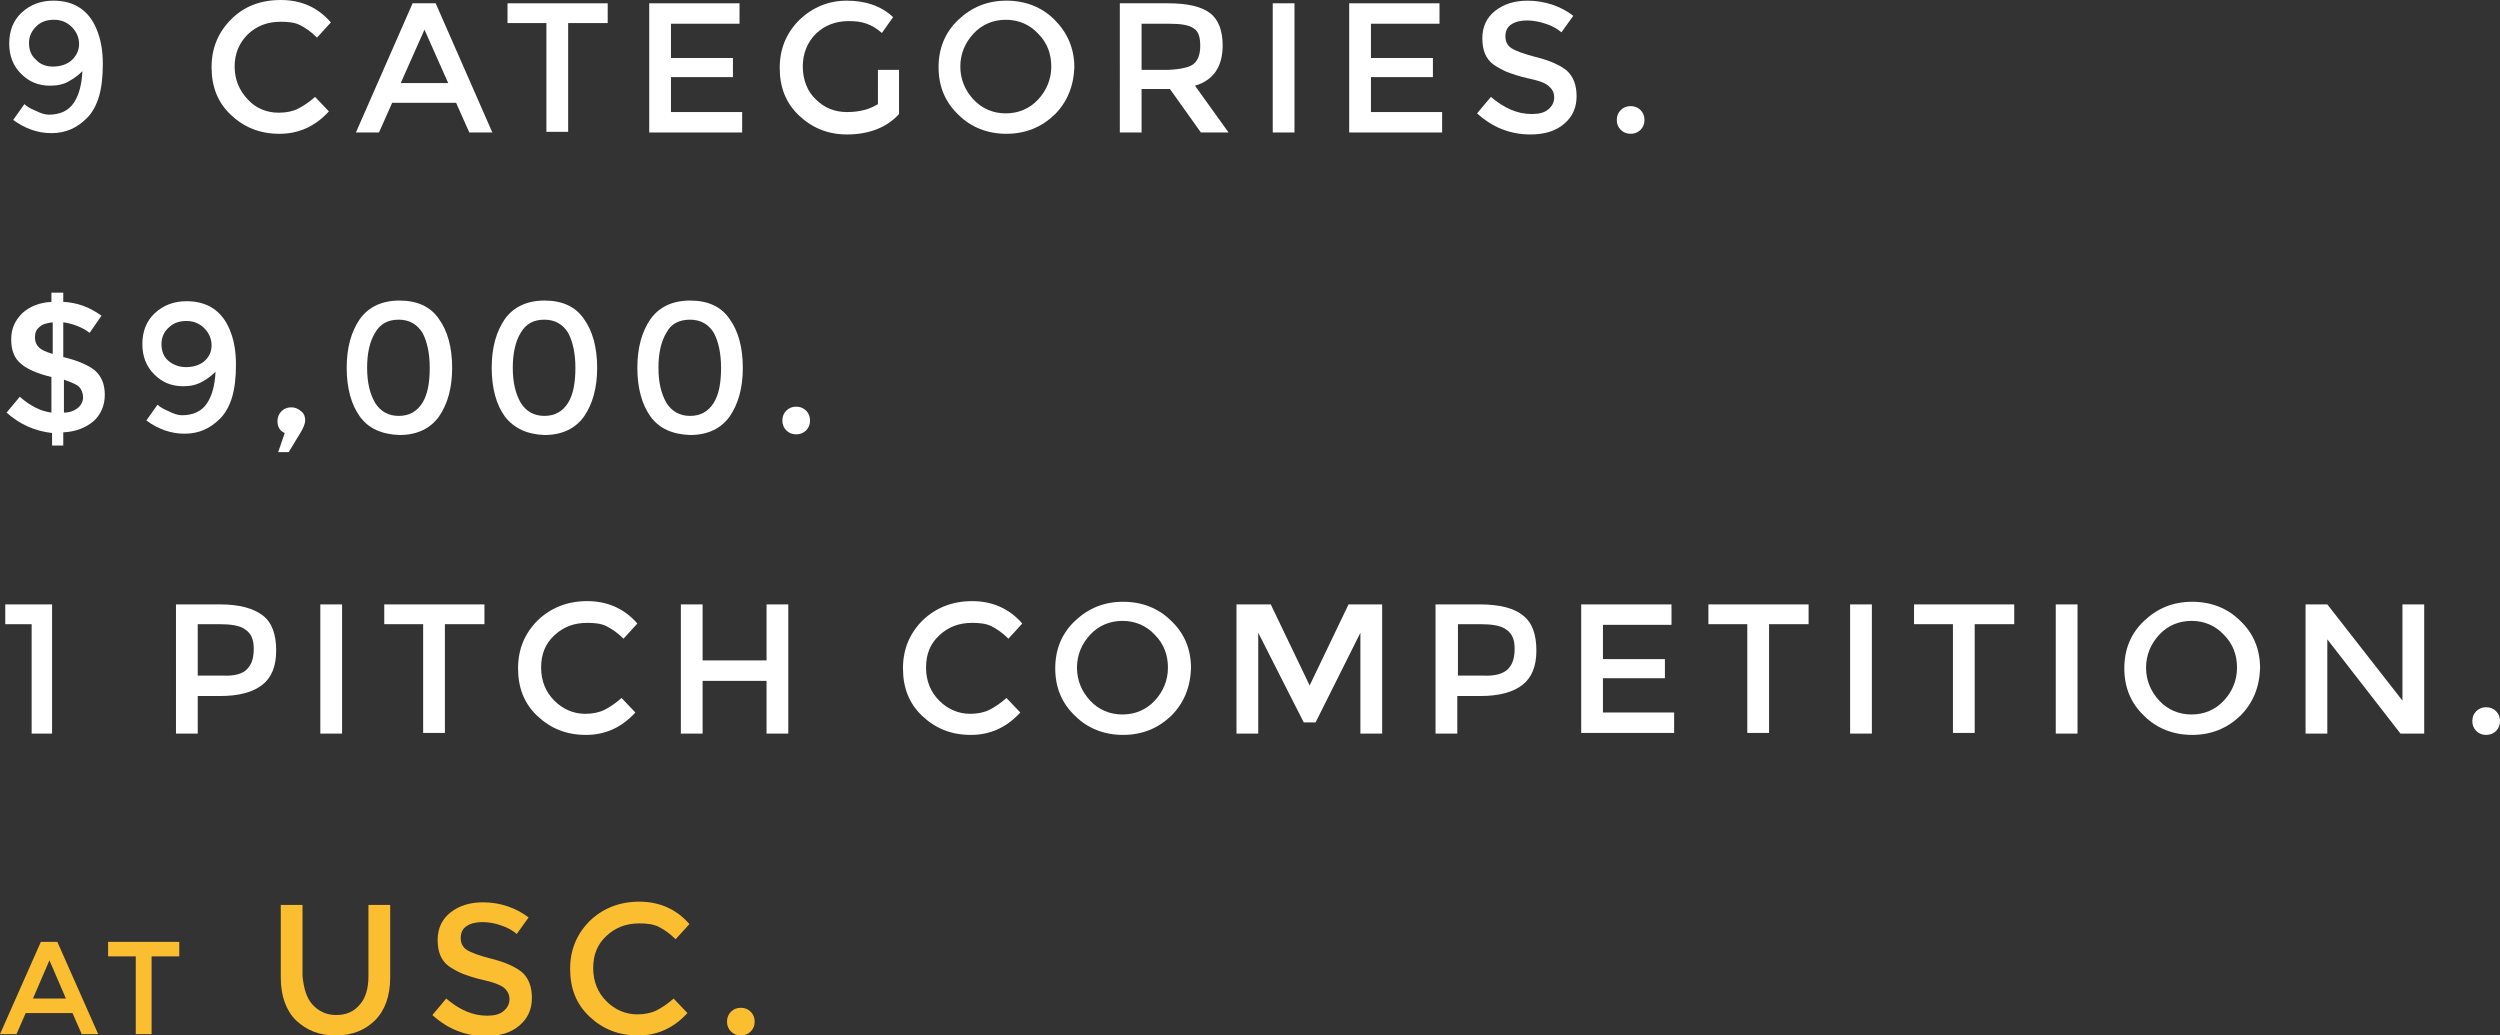 <?xml version="1.0" encoding="utf-8"?>
<!-- Generator: Adobe Illustrator 18.1.0, SVG Export Plug-In . SVG Version: 6.00 Build 0)  -->
<!DOCTYPE svg PUBLIC "-//W3C//DTD SVG 1.1//EN" "http://www.w3.org/Graphics/SVG/1.1/DTD/svg11.dtd">
<svg version="1.1" id="Layer_1" xmlns="http://www.w3.org/2000/svg" xmlns:xlink="http://www.w3.org/1999/xlink" x="0px" y="0px"
	 viewBox="0 0 379.3 157.1" enable-background="new 0 0 379.3 157.1" xml:space="preserve">
<rect x="0" y="0" width="379.3" height="157.1" fill="#333333" stroke="none"/>
<g>
	<path fill="#FFFFFF" d="M7.4,17.4c1.7,0,3-0.6,3.8-1.8c0.8-1.2,1.2-2.8,1.3-4.8c-0.5,0.5-1.1,1-2,1.5C9.7,12.8,8.7,13,7.6,13
		c-1.8,0-3.2-0.6-4.4-1.8S1.4,8.5,1.4,6.6c0-1.9,0.6-3.5,1.9-4.7c1.3-1.2,2.9-1.8,4.8-1.8c3.1,0,5.3,1.4,6.5,4.2
		c0.7,1.6,1,3.4,1,5.4c0,2-0.2,3.7-0.6,5c-0.4,1.3-1,2.4-1.8,3.2c-1.5,1.5-3.2,2.3-5.4,2.3c-2.1,0-4-0.7-5.8-2l1.7-2.4
		c0.4,0.4,1,0.7,1.7,1C6.2,17.2,6.9,17.4,7.4,17.4z M8,10.1c1.1,0,2.1-0.3,2.8-0.9S12,7.7,12,6.7s-0.4-1.9-1.1-2.6
		C10.2,3.4,9.3,3,8.2,3c-1.1,0-2,0.3-2.7,1C4.8,4.7,4.4,5.5,4.4,6.5c0,1,0.3,1.9,1,2.5C6,9.7,6.9,10.1,8,10.1z"/>
	<path fill="#FFFFFF" d="M42.3,17.1c1.1,0,2.1-0.2,2.9-0.6c0.8-0.4,1.7-1,2.6-1.8l2.1,2.2c-2.1,2.3-4.6,3.4-7.5,3.4
		c-3,0-5.4-1-7.4-2.9c-2-1.9-2.9-4.3-2.9-7.2s1-5.3,3-7.3C37,1,39.5,0,42.6,0s5.6,1.1,7.6,3.4l-2.1,2.3c-0.9-0.9-1.8-1.5-2.6-1.9
		c-0.8-0.4-1.8-0.5-2.9-0.5c-2,0-3.6,0.6-5,1.9c-1.3,1.3-2,2.9-2,4.9c0,2,0.7,3.6,2,5C38.8,16.4,40.4,17.1,42.3,17.1z"/>
	<path fill="#FFFFFF" d="M59.5,15.6l-2,4.5H54l8.6-19.6h3.5l8.6,19.6h-3.5l-2-4.5H59.5z M68,12.6l-3.6-8.1l-3.6,8.1H68z"/>
	<path fill="#FFFFFF" d="M86.2,3.5v16.5h-3.3V3.5h-5.9v-3h15.2v3H86.2z"/>
	<path fill="#FFFFFF" d="M112.2,0.5v3.1h-10.4v5.2h9.4v2.9h-9.4V17h10.8v3.1H98.5V0.5H112.2z"/>
	<path fill="#FFFFFF" d="M133.1,10.6h3.3v6.7c-1.8,2-4.5,3.1-7.9,3.1c-2.9,0-5.3-1-7.3-2.9c-2-1.9-2.9-4.3-2.9-7.2s1-5.3,3-7.3
		c2-1.9,4.4-2.9,7.2-2.9c2.8,0,5.2,0.8,7,2.5L133.8,5c-0.8-0.7-1.5-1.1-2.3-1.4s-1.7-0.4-2.7-0.4c-2,0-3.6,0.6-5,1.9
		c-1.3,1.3-2,3-2,5s0.7,3.8,2,5c1.3,1.3,2.9,1.9,4.7,1.9c1.9,0,3.4-0.4,4.7-1.2V10.6z"/>
	<path fill="#FFFFFF" d="M160,17.4c-2,1.9-4.4,2.9-7.3,2.9s-5.4-1-7.3-2.9c-2-1.9-3-4.3-3-7.2c0-2.9,1-5.3,3-7.2s4.4-2.9,7.3-2.9
		s5.4,1,7.3,2.9s3,4.3,3,7.2C162.9,13.1,161.9,15.5,160,17.4z M157.5,5.1c-1.3-1.4-3-2.1-4.9-2.1s-3.6,0.7-4.9,2.1
		c-1.3,1.4-2,3.1-2,5s0.7,3.6,2,5s3,2.1,4.9,2.1s3.6-0.7,4.9-2.1s2-3.1,2-5S158.9,6.5,157.5,5.1z"/>
	<path fill="#FFFFFF" d="M185.5,6.9c0,3.2-1.4,5.3-4.2,6.1l5.1,7.1h-4.2l-4.7-6.6h-4.3v6.6h-3.3V0.5h7.3c3,0,5.1,0.5,6.4,1.5
		C184.9,3,185.5,4.7,185.5,6.9z M181.1,9.7c0.7-0.6,1-1.5,1-2.8c0-1.3-0.3-2.2-1-2.6c-0.7-0.5-1.9-0.7-3.7-0.7h-4.2v7h4.1
		C179.2,10.5,180.5,10.2,181.1,9.7z"/>
	<path fill="#FFFFFF" d="M193.1,0.5h3.3v19.6h-3.3V0.5z"/>
	<path fill="#FFFFFF" d="M218.4,0.5v3.1h-10.4v5.2h9.4v2.9h-9.4V17h10.8v3.1h-14.1V0.5H218.4z"/>
	<path fill="#FFFFFF" d="M231.7,3.1c-1,0-1.8,0.2-2.4,0.6c-0.6,0.4-0.9,1-0.9,1.8s0.3,1.4,0.9,1.8s1.9,0.9,3.9,1.4
		c2,0.5,3.5,1.2,4.5,2c1,0.9,1.5,2.2,1.5,3.9s-0.6,3.1-1.9,4.2c-1.3,1.1-3,1.6-5.1,1.6c-3.1,0-5.8-1.1-8.1-3.2l2.1-2.5
		c2,1.7,4,2.6,6.2,2.6c1.1,0,1.9-0.2,2.5-0.7c0.6-0.5,0.9-1.1,0.9-1.8c0-0.8-0.3-1.3-0.9-1.8s-1.6-0.8-3-1.1c-1.4-0.3-2.5-0.7-3.3-1
		c-0.7-0.3-1.4-0.7-2-1.1c-1.2-0.9-1.7-2.2-1.7-4c0-1.8,0.7-3.2,2-4.2s2.9-1.5,4.9-1.5c1.2,0,2.5,0.2,3.7,0.6c1.2,0.4,2.3,1,3.2,1.7
		l-1.8,2.5c-0.6-0.5-1.4-1-2.4-1.3C233.6,3.3,232.6,3.1,231.7,3.1z"/>
	<path fill="#FFFFFF" d="M245.9,19.7c-0.4-0.4-0.6-0.9-0.6-1.5s0.2-1.1,0.6-1.5c0.4-0.4,0.9-0.6,1.5-0.6c0.6,0,1.1,0.2,1.5,0.6
		c0.4,0.4,0.6,0.9,0.6,1.5s-0.2,1.1-0.6,1.5c-0.4,0.4-0.9,0.6-1.5,0.6C246.8,20.3,246.3,20.1,245.9,19.7z"/>
	<path fill="#FFFFFF" d="M7.9,67.7v-2c-2.6-0.3-4.9-1.3-6.9-3.1l2-2.4c1.6,1.4,3.2,2.2,4.8,2.4v-5.4c-2.1-0.5-3.7-1.2-4.6-2
		c-1-0.8-1.5-2-1.5-3.7s0.6-2.9,1.7-4c1.1-1,2.6-1.6,4.4-1.7v-1.4h1.8v1.4c2.1,0.1,4,0.8,5.8,2.1l-1.8,2.6c-1.2-0.9-2.6-1.4-4-1.6
		v5.3h0.1c2.1,0.5,3.7,1.2,4.7,2c1,0.9,1.5,2.1,1.5,3.7c0,1.6-0.6,3-1.7,4c-1.2,1-2.7,1.6-4.6,1.7v2H7.9z M6,49.6
		c-0.5,0.4-0.7,0.9-0.7,1.6c0,0.6,0.2,1.1,0.6,1.5c0.4,0.4,1.1,0.7,2.1,1v-4.8C7.1,49,6.4,49.2,6,49.6z M11.8,61.9
		c0.5-0.4,0.8-1,0.8-1.6s-0.2-1.2-0.6-1.6c-0.4-0.4-1.2-0.7-2.3-1.1v5C10.6,62.6,11.3,62.3,11.8,61.9z"/>
	<path fill="#FFFFFF" d="M27.6,63c1.7,0,3-0.6,3.8-1.8c0.8-1.2,1.2-2.8,1.3-4.8c-0.5,0.5-1.1,1-2,1.5c-0.9,0.5-1.8,0.7-2.9,0.7
		c-1.8,0-3.2-0.6-4.4-1.8s-1.8-2.7-1.8-4.6c0-1.9,0.6-3.5,1.9-4.7c1.3-1.2,2.9-1.8,4.8-1.8c3.1,0,5.3,1.4,6.5,4.2
		c0.7,1.6,1,3.4,1,5.4c0,2-0.2,3.7-0.6,5c-0.4,1.3-1,2.4-1.8,3.2c-1.5,1.5-3.2,2.3-5.4,2.3c-2.1,0-4-0.7-5.8-2l1.7-2.4
		c0.4,0.4,1,0.7,1.7,1C26.4,62.8,27,63,27.6,63z M28.2,55.7c1.1,0,2.1-0.3,2.8-0.9s1.1-1.4,1.1-2.4s-0.4-1.9-1.1-2.6
		c-0.7-0.7-1.6-1.1-2.7-1.1c-1.1,0-2,0.3-2.7,1c-0.7,0.6-1.1,1.5-1.1,2.5c0,1,0.3,1.9,1,2.5C26.2,55.3,27.1,55.7,28.2,55.7z"/>
	<path fill="#FFFFFF" d="M42.1,63.9c0-0.6,0.2-1.1,0.6-1.5c0.4-0.4,0.9-0.6,1.5-0.6c0.6,0,1,0.2,1.5,0.6s0.6,0.9,0.6,1.4
		s-0.3,1.2-0.8,2l-1.7,2.8h-1.6l1-2.9C42.5,65.4,42.1,64.8,42.1,63.9z"/>
	<path fill="#FFFFFF" d="M54.6,63.2c-1.3-1.8-2-4.3-2-7.4s0.7-5.5,2-7.4c1.3-1.8,3.3-2.8,6-2.8c2.7,0,4.7,0.9,6,2.8
		c1.3,1.8,2,4.3,2,7.4s-0.7,5.5-2,7.4c-1.3,1.8-3.3,2.8-6,2.8C57.9,65.9,55.9,65,54.6,63.2z M56.9,50.5c-0.8,1.3-1.2,3.1-1.2,5.3
		s0.4,3.9,1.2,5.3c0.8,1.3,2,2,3.6,2s2.8-0.7,3.6-2c0.8-1.3,1.1-3.1,1.1-5.3c0-2.2-0.4-4-1.1-5.3c-0.8-1.3-2-2-3.6-2
		S57.7,49.1,56.9,50.5z"/>
	<path fill="#FFFFFF" d="M76.6,63.2c-1.3-1.8-2-4.3-2-7.4s0.7-5.5,2-7.4c1.3-1.8,3.3-2.8,6-2.8c2.7,0,4.7,0.9,6,2.8
		c1.3,1.8,2,4.3,2,7.4s-0.7,5.5-2,7.4c-1.3,1.8-3.3,2.8-6,2.8C80,65.9,78,65,76.6,63.2z M79,50.5c-0.8,1.3-1.2,3.1-1.2,5.3
		s0.4,3.9,1.2,5.3c0.8,1.3,2,2,3.6,2s2.8-0.7,3.6-2c0.8-1.3,1.1-3.1,1.1-5.3c0-2.2-0.4-4-1.1-5.3c-0.8-1.3-2-2-3.6-2
		S79.8,49.1,79,50.5z"/>
	<path fill="#FFFFFF" d="M98.7,63.2c-1.3-1.8-2-4.3-2-7.4s0.7-5.5,2-7.4c1.3-1.8,3.3-2.8,6-2.8c2.7,0,4.7,0.9,6,2.8
		c1.3,1.8,2,4.3,2,7.4s-0.7,5.5-2,7.4c-1.3,1.8-3.3,2.8-6,2.8C102,65.9,100,65,98.7,63.2z M101.1,50.5c-0.8,1.3-1.2,3.1-1.2,5.3
		s0.4,3.9,1.2,5.3c0.8,1.3,2,2,3.6,2s2.8-0.7,3.6-2c0.8-1.3,1.1-3.1,1.1-5.3c0-2.2-0.4-4-1.1-5.3c-0.8-1.3-2-2-3.6-2
		S101.8,49.1,101.1,50.5z"/>
	<path fill="#FFFFFF" d="M119.3,65.3c-0.4-0.4-0.6-0.9-0.6-1.5s0.2-1.1,0.6-1.5c0.4-0.4,0.9-0.6,1.5-0.6c0.6,0,1.1,0.2,1.5,0.6
		c0.4,0.4,0.6,0.9,0.6,1.5s-0.2,1.1-0.6,1.5c-0.4,0.4-0.9,0.6-1.5,0.6C120.2,65.9,119.7,65.7,119.3,65.3z"/>
	<path fill="#FFFFFF" d="M0.8,91.7h7.1v19.6H4.8V94.7h-4V91.7z"/>
	<path fill="#FFFFFF" d="M39.9,93.4c1.4,1.1,2,2.9,2,5.3s-0.7,4.1-2.1,5.2c-1.4,1.1-3.5,1.7-6.4,1.7H30v5.7h-3.3V91.7h6.7
		C36.3,91.7,38.5,92.3,39.9,93.4z M37.5,101.5c0.7-0.7,1-1.7,1-3.1c0-1.4-0.4-2.3-1.3-2.9c-0.8-0.6-2.2-0.8-3.9-0.8H30v7.8h3.8
		C35.6,102.6,36.9,102.2,37.5,101.5z"/>
	<path fill="#FFFFFF" d="M48.6,91.7h3.3v19.6h-3.3V91.7z"/>
	<path fill="#FFFFFF" d="M67.5,94.7v16.5h-3.3V94.7h-5.9v-3h15.2v3H67.5z"/>
	<path fill="#FFFFFF" d="M88.8,108.3c1.1,0,2.1-0.2,2.9-0.6c0.8-0.4,1.7-1,2.6-1.8l2.1,2.2c-2.1,2.3-4.6,3.4-7.5,3.4
		c-3,0-5.4-1-7.4-2.9s-2.9-4.3-2.9-7.2s1-5.3,3-7.3c2-1.9,4.5-2.9,7.5-2.9s5.6,1.1,7.6,3.4l-2.1,2.3C93.7,96,92.8,95.4,92,95
		c-0.8-0.4-1.8-0.5-2.9-0.5c-2,0-3.6,0.6-5,1.9s-2,2.9-2,4.9s0.7,3.7,2,5C85.4,107.6,87,108.3,88.8,108.3z"/>
	<path fill="#FFFFFF" d="M103.3,111.3V91.7h3.3v8.5h9.7v-8.5h3.3v19.6h-3.3v-8h-9.7v8H103.3z"/>
	<path fill="#FFFFFF" d="M147.2,108.3c1.1,0,2.1-0.2,2.9-0.6c0.8-0.4,1.7-1,2.6-1.8l2.1,2.2c-2.1,2.3-4.6,3.4-7.5,3.4
		c-3,0-5.4-1-7.4-2.9s-2.9-4.3-2.9-7.2s1-5.3,3-7.3c2-1.9,4.5-2.9,7.5-2.9s5.6,1.1,7.6,3.4l-2.1,2.3c-0.9-0.9-1.8-1.5-2.6-1.9
		c-0.8-0.4-1.8-0.5-2.9-0.5c-2,0-3.6,0.6-5,1.9s-2,2.9-2,4.9s0.7,3.7,2,5C143.8,107.6,145.4,108.3,147.2,108.3z"/>
	<path fill="#FFFFFF" d="M177.7,108.6c-2,1.9-4.4,2.9-7.3,2.9s-5.4-1-7.3-2.9c-2-1.9-3-4.3-3-7.2c0-2.9,1-5.3,3-7.2
		c2-1.9,4.4-2.9,7.3-2.9s5.4,1,7.3,2.9c2,1.9,3,4.3,3,7.2C180.6,104.3,179.6,106.7,177.7,108.6z M175.2,96.3c-1.3-1.4-3-2.1-4.9-2.1
		s-3.6,0.7-4.9,2.1c-1.3,1.4-2,3.1-2,5s0.7,3.6,2,5c1.3,1.4,3,2.1,4.9,2.1s3.6-0.7,4.9-2.1c1.3-1.4,2-3.1,2-5S176.6,97.7,175.2,96.3
		z"/>
	<path fill="#FFFFFF" d="M190.9,111.3h-3.3V91.7h5.2l5.9,12.3l5.9-12.3h5.1v19.6h-3.3V96l-6.8,13.6h-1.8L190.9,96V111.3z"/>
	<path fill="#FFFFFF" d="M231.1,93.4c1.4,1.1,2,2.9,2,5.3s-0.7,4.1-2.1,5.2c-1.4,1.1-3.5,1.7-6.4,1.7h-3.5v5.7h-3.3V91.7h6.7
		C227.6,91.7,229.8,92.3,231.1,93.4z M228.8,101.5c0.7-0.7,1-1.7,1-3.1c0-1.4-0.4-2.3-1.3-2.9c-0.8-0.6-2.2-0.8-3.9-0.8h-3.4v7.8
		h3.8C226.9,102.6,228.1,102.2,228.8,101.5z"/>
	<path fill="#FFFFFF" d="M253.6,91.7v3.1h-10.4v5.2h9.4v2.9h-9.4v5.2H254v3.1h-14.1V91.7H253.6z"/>
	<path fill="#FFFFFF" d="M268.4,94.7v16.5h-3.3V94.7h-5.9v-3h15.2v3H268.4z"/>
	<path fill="#FFFFFF" d="M280.7,91.7h3.3v19.6h-3.3V91.7z"/>
	<path fill="#FFFFFF" d="M299.6,94.7v16.5h-3.3V94.7h-5.9v-3h15.2v3H299.6z"/>
	<path fill="#FFFFFF" d="M311.9,91.7h3.3v19.6h-3.3V91.7z"/>
	<path fill="#FFFFFF" d="M339.9,108.6c-2,1.9-4.4,2.9-7.3,2.9s-5.4-1-7.3-2.9c-2-1.9-3-4.3-3-7.2c0-2.9,1-5.3,3-7.2
		c2-1.9,4.4-2.9,7.3-2.9s5.4,1,7.3,2.9c2,1.9,3,4.3,3,7.2C342.8,104.3,341.8,106.7,339.9,108.6z M337.4,96.3c-1.3-1.4-3-2.1-4.9-2.1
		s-3.6,0.7-4.9,2.1c-1.3,1.4-2,3.1-2,5s0.7,3.6,2,5c1.3,1.4,3,2.1,4.9,2.1s3.6-0.7,4.9-2.1c1.3-1.4,2-3.1,2-5S338.8,97.7,337.4,96.3
		z"/>
	<path fill="#FFFFFF" d="M364.5,91.7h3.3v19.6h-3.6L353.1,97v14.3h-3.3V91.7h3.3l11.4,14.6V91.7z"/>
	<path fill="#FFFFFF" d="M375.7,110.9c-0.4-0.4-0.6-0.9-0.6-1.5c0-0.6,0.2-1.1,0.6-1.5c0.4-0.4,0.9-0.6,1.5-0.6s1.1,0.2,1.5,0.6
		s0.6,0.9,0.6,1.5c0,0.6-0.2,1.1-0.6,1.5c-0.4,0.4-0.9,0.6-1.5,0.6S376.1,111.3,375.7,110.9z"/>
	<path fill="#FCBE31" d="M3.9,153.7l-1.4,3.2H0l6.2-14h2.5l6.2,14h-2.5l-1.4-3.2H3.9z M10,151.5l-2.5-5.8l-2.5,5.8H10z"/>
	<path fill="#FCBE31" d="M23,145.1v11.8h-2.4v-11.8h-4.2v-2.2h10.8v2.2H23z"/>
	<path fill="#FCBE31" d="M47.4,152.4c0.9,1,2.1,1.6,3.6,1.6c1.5,0,2.7-0.5,3.6-1.6c0.9-1,1.3-2.5,1.3-4.3v-10.8h3.3v11
		c0,2.8-0.8,5-2.3,6.5s-3.5,2.3-6,2.3s-4.4-0.8-6-2.3c-1.5-1.5-2.3-3.7-2.3-6.5v-11h3.3v10.8C46.1,150,46.5,151.4,47.4,152.4z"/>
	<path fill="#FCBE31" d="M73.2,139.9c-1,0-1.8,0.2-2.4,0.6c-0.6,0.4-0.9,1-0.9,1.8c0,0.8,0.3,1.4,0.9,1.8c0.6,0.4,1.9,0.9,3.9,1.4
		c2,0.5,3.5,1.2,4.5,2c1,0.9,1.5,2.2,1.5,3.9s-0.6,3.1-1.9,4.2c-1.3,1.1-3,1.6-5.1,1.6c-3.1,0-5.8-1.1-8.1-3.2l2.1-2.5
		c2,1.7,4,2.6,6.2,2.6c1.1,0,1.9-0.2,2.5-0.7c0.6-0.5,0.9-1.1,0.9-1.8s-0.3-1.3-0.9-1.8c-0.6-0.4-1.6-0.8-3-1.1
		c-1.4-0.3-2.5-0.7-3.3-1c-0.7-0.3-1.4-0.7-2-1.1c-1.2-0.9-1.7-2.2-1.7-4s0.7-3.2,2-4.2c1.3-1,2.9-1.5,4.9-1.5
		c1.3,0,2.5,0.2,3.7,0.6c1.2,0.4,2.3,1,3.2,1.7l-1.8,2.5c-0.6-0.5-1.4-1-2.4-1.3C75.2,140.1,74.2,139.9,73.2,139.9z"/>
	<path fill="#FCBE31" d="M96.7,153.9c1.1,0,2.1-0.2,2.9-0.6c0.8-0.4,1.7-1,2.6-1.8l2.1,2.2c-2.1,2.3-4.6,3.4-7.5,3.4
		c-3,0-5.4-1-7.4-2.9s-2.9-4.3-2.9-7.2c0-2.9,1-5.3,3-7.3c2-1.9,4.5-2.9,7.5-2.9s5.6,1.1,7.6,3.4l-2.1,2.3c-0.9-0.9-1.8-1.5-2.6-1.9
		c-0.8-0.4-1.8-0.5-2.9-0.5c-2,0-3.6,0.6-5,1.9s-2,2.9-2,4.9c0,2,0.7,3.7,2,5C93.3,153.2,94.9,153.9,96.7,153.9z"/>
	<path fill="#FCBE31" d="M110.9,156.5c-0.4-0.4-0.6-0.9-0.6-1.5c0-0.6,0.2-1.1,0.6-1.5s0.9-0.6,1.5-0.6c0.6,0,1.1,0.2,1.5,0.6
		c0.4,0.4,0.6,0.9,0.6,1.5c0,0.6-0.2,1.1-0.6,1.5c-0.4,0.4-0.9,0.6-1.5,0.6C111.8,157.1,111.3,156.9,110.9,156.5z"/>
</g>
</svg>
